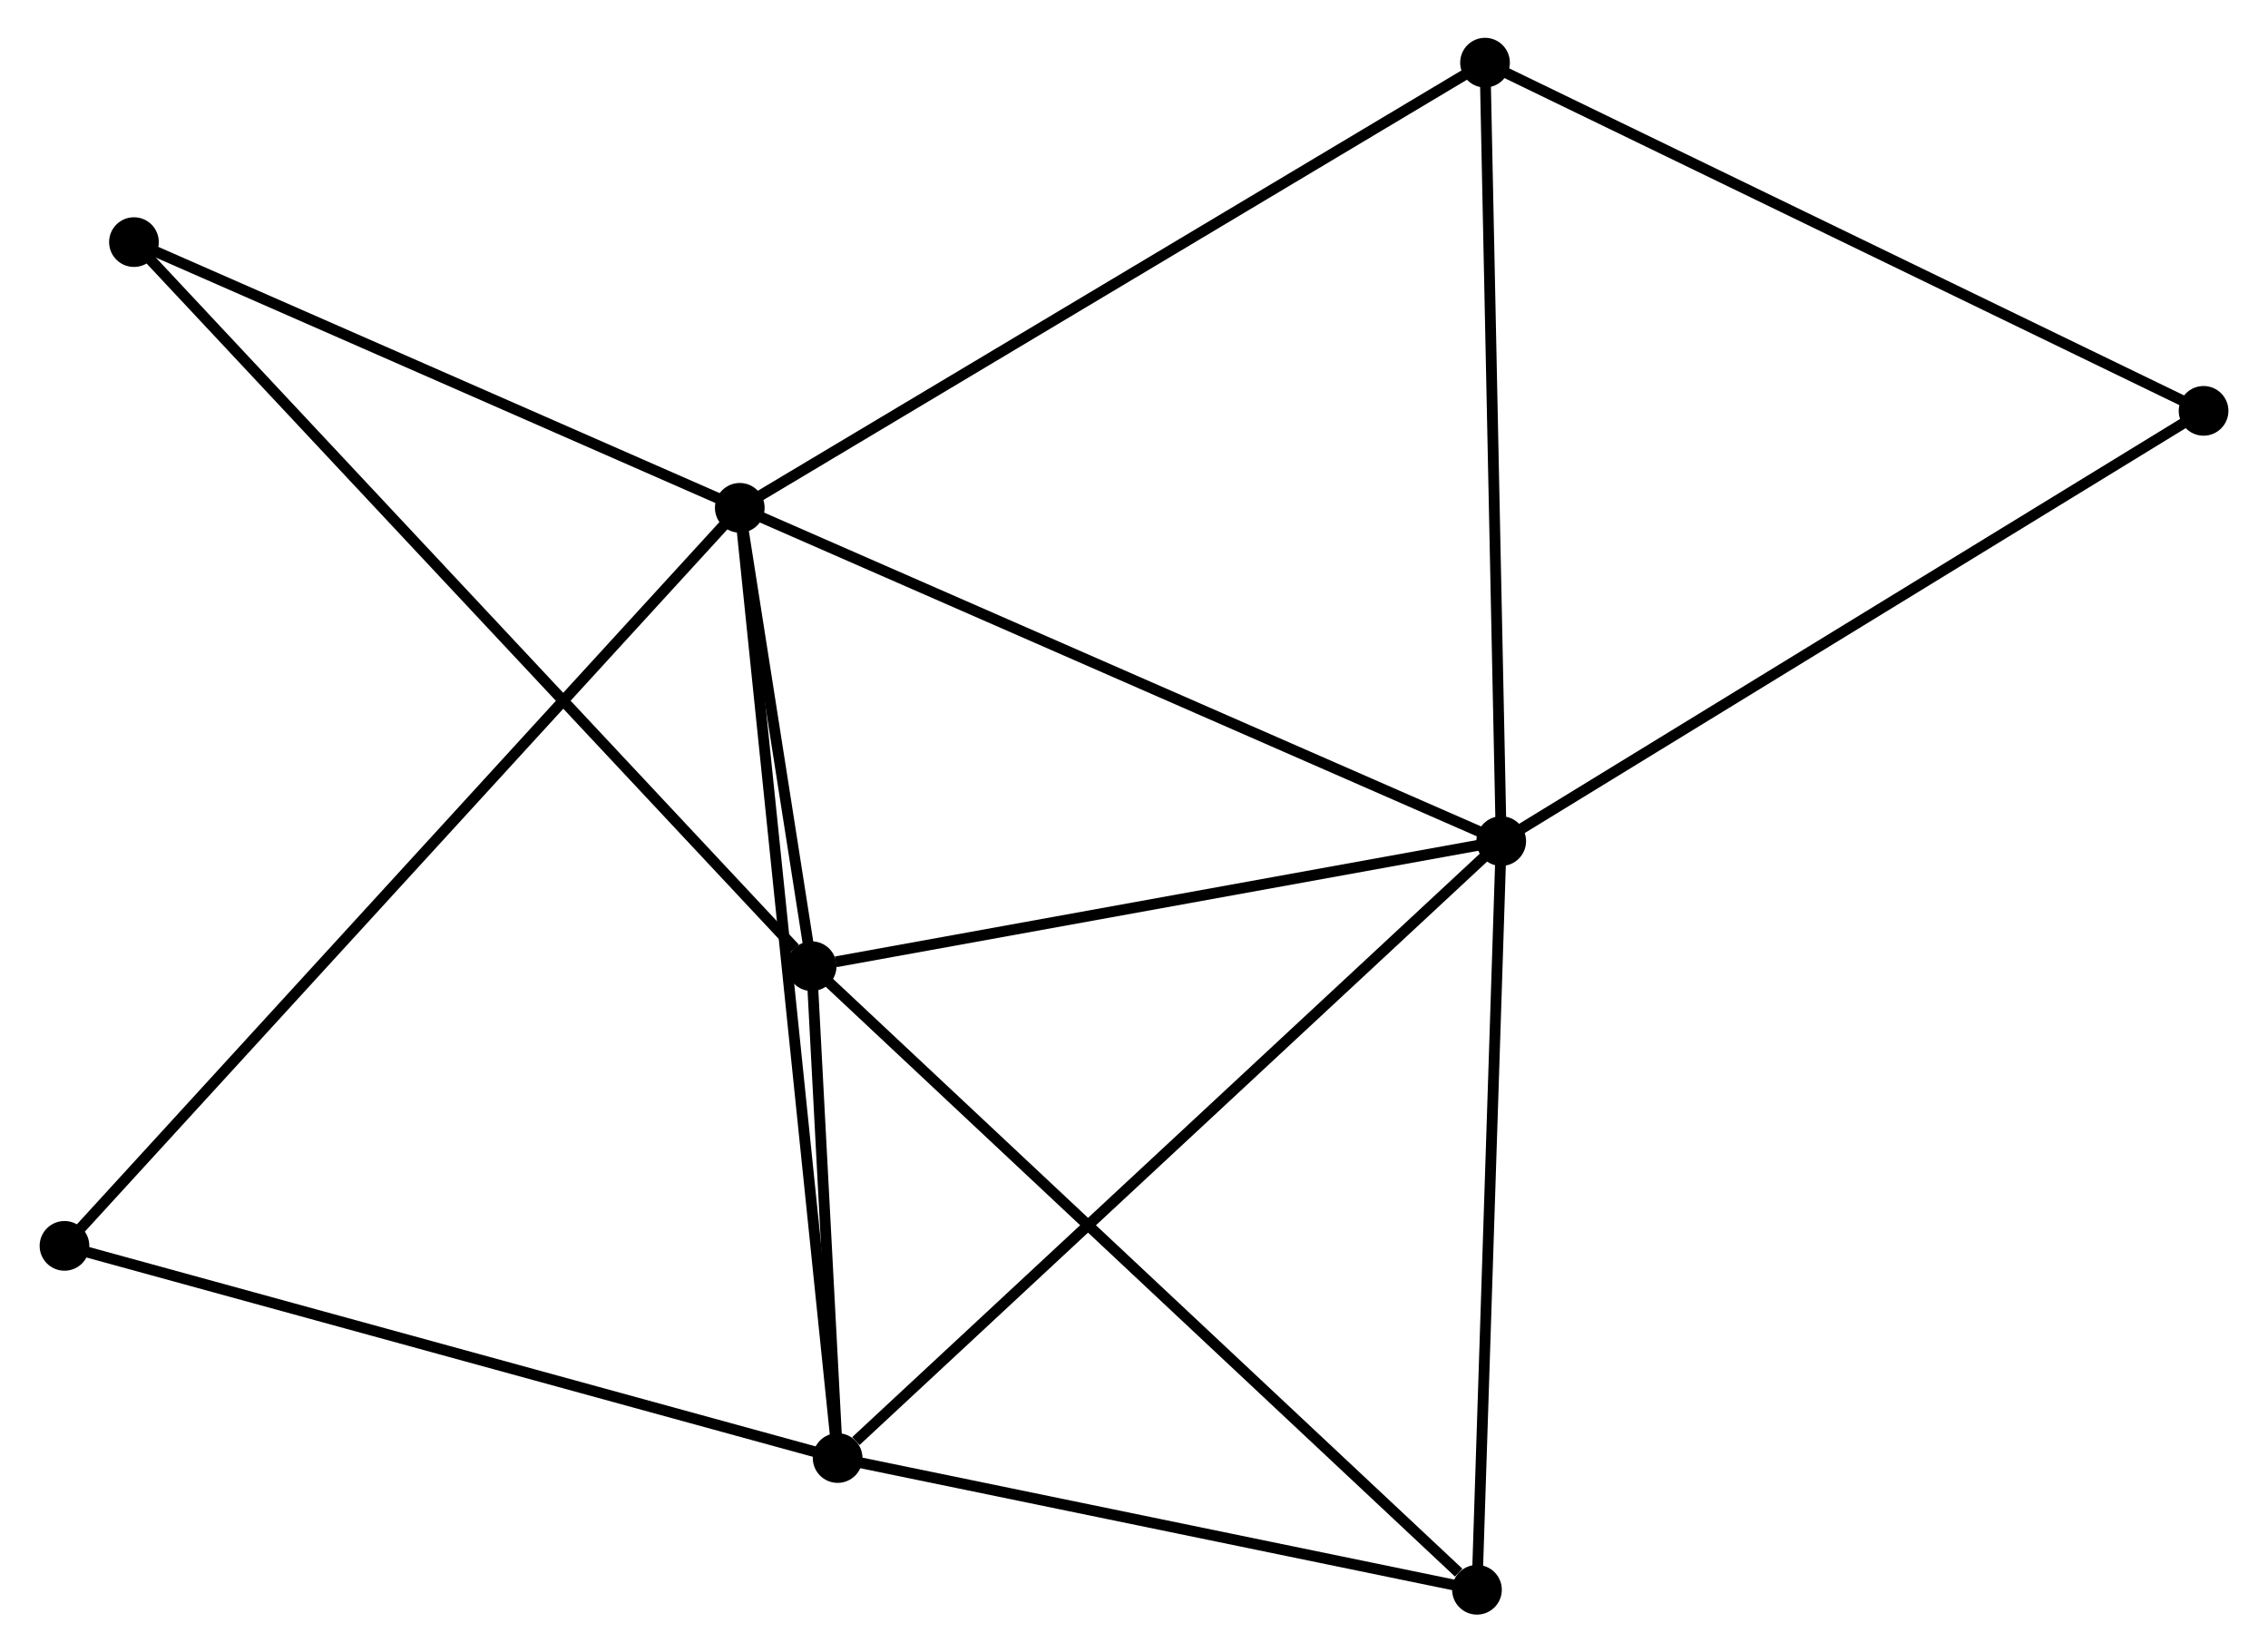 <?xml version="1.0" encoding="UTF-8" standalone="no"?>
<!DOCTYPE svg PUBLIC "-//W3C//DTD SVG 1.1//EN"
 "http://www.w3.org/Graphics/SVG/1.1/DTD/svg11.dtd">
<!-- Generated by graphviz version 2.36.0 (20140111.2315)
 -->
<!-- Title: %3 Pages: 1 -->
<svg width="210pt" height="153pt"
 viewBox="0.00 0.00 209.62 152.97" xmlns="http://www.w3.org/2000/svg" xmlns:xlink="http://www.w3.org/1999/xlink">
<g id="graph0" class="graph" transform="scale(1 1) rotate(0) translate(4 148.973)">
<title>%3</title>
<!-- 0 -->
<g id="node1" class="node"><title>0</title>
<ellipse fill="black" stroke="black" cx="64.315" cy="-101.961" rx="1.8" ry="1.8"/>
</g>
<!-- 1 -->
<g id="node2" class="node"><title>1</title>
<ellipse fill="black" stroke="black" cx="134.805" cy="-71.107" rx="1.8" ry="1.8"/>
</g>
<!-- 0&#45;&#45;1 -->
<g id="edge1" class="edge"><title>0&#45;&#45;1</title>
<path fill="none" stroke="black" d="M66.058,-101.198C75.81,-96.93 123.531,-76.042 133.123,-71.843"/>
</g>
<!-- 2 -->
<g id="node3" class="node"><title>2</title>
<ellipse fill="black" stroke="black" cx="70.97" cy="-59.528" rx="1.8" ry="1.8"/>
</g>
<!-- 0&#45;&#45;2 -->
<g id="edge2" class="edge"><title>0&#45;&#45;2</title>
<path fill="none" stroke="black" d="M64.601,-100.138C65.676,-93.285 69.471,-69.086 70.631,-61.691"/>
</g>
<!-- 3 -->
<g id="node4" class="node"><title>3</title>
<ellipse fill="black" stroke="black" cx="73.374" cy="-13.995" rx="1.8" ry="1.8"/>
</g>
<!-- 0&#45;&#45;3 -->
<g id="edge3" class="edge"><title>0&#45;&#45;3</title>
<path fill="none" stroke="black" d="M64.505,-100.124C65.684,-88.676 72.01,-27.241 73.186,-15.822"/>
</g>
<!-- 5 -->
<g id="node5" class="node"><title>5</title>
<ellipse fill="black" stroke="black" cx="133.306" cy="-143.173" rx="1.8" ry="1.8"/>
</g>
<!-- 0&#45;&#45;5 -->
<g id="edge4" class="edge"><title>0&#45;&#45;5</title>
<path fill="none" stroke="black" d="M66.021,-102.98C75.483,-108.632 121.462,-136.098 131.407,-142.039"/>
</g>
<!-- 7 -->
<g id="node6" class="node"><title>7</title>
<ellipse fill="black" stroke="black" cx="8.231" cy="-126.56" rx="1.8" ry="1.8"/>
</g>
<!-- 0&#45;&#45;7 -->
<g id="edge5" class="edge"><title>0&#45;&#45;7</title>
<path fill="none" stroke="black" d="M62.449,-102.779C53.934,-106.514 18.81,-121.92 10.162,-125.714"/>
</g>
<!-- 8 -->
<g id="node7" class="node"><title>8</title>
<ellipse fill="black" stroke="black" cx="1.8" cy="-33.636" rx="1.8" ry="1.8"/>
</g>
<!-- 0&#45;&#45;8 -->
<g id="edge6" class="edge"><title>0&#45;&#45;8</title>
<path fill="none" stroke="black" d="M63.01,-100.534C54.874,-91.642 11.213,-43.925 3.099,-35.056"/>
</g>
<!-- 1&#45;&#45;2 -->
<g id="edge7" class="edge"><title>1&#45;&#45;2</title>
<path fill="none" stroke="black" d="M132.963,-70.773C123.805,-69.112 83.21,-61.748 73.204,-59.933"/>
</g>
<!-- 1&#45;&#45;3 -->
<g id="edge8" class="edge"><title>1&#45;&#45;3</title>
<path fill="none" stroke="black" d="M133.286,-69.695C124.861,-61.862 83.92,-23.8 75.065,-15.567"/>
</g>
<!-- 1&#45;&#45;5 -->
<g id="edge10" class="edge"><title>1&#45;&#45;5</title>
<path fill="none" stroke="black" d="M134.762,-73.186C134.543,-83.71 133.559,-131.003 133.347,-141.222"/>
</g>
<!-- 4 -->
<g id="node8" class="node"><title>4</title>
<ellipse fill="black" stroke="black" cx="132.56" cy="-1.8" rx="1.8" ry="1.8"/>
</g>
<!-- 1&#45;&#45;4 -->
<g id="edge9" class="edge"><title>1&#45;&#45;4</title>
<path fill="none" stroke="black" d="M134.74,-69.108C134.412,-58.987 132.939,-13.504 132.621,-3.676"/>
</g>
<!-- 6 -->
<g id="node9" class="node"><title>6</title>
<ellipse fill="black" stroke="black" cx="199.825" cy="-110.938" rx="1.8" ry="1.8"/>
</g>
<!-- 1&#45;&#45;6 -->
<g id="edge11" class="edge"><title>1&#45;&#45;6</title>
<path fill="none" stroke="black" d="M136.412,-72.092C145.329,-77.554 188.662,-104.1 198.035,-109.841"/>
</g>
<!-- 2&#45;&#45;3 -->
<g id="edge12" class="edge"><title>2&#45;&#45;3</title>
<path fill="none" stroke="black" d="M71.073,-57.572C71.469,-50.082 72.884,-23.283 73.274,-15.894"/>
</g>
<!-- 2&#45;&#45;7 -->
<g id="edge14" class="edge"><title>2&#45;&#45;7</title>
<path fill="none" stroke="black" d="M69.419,-61.185C60.663,-70.54 17.524,-116.631 9.513,-125.191"/>
</g>
<!-- 2&#45;&#45;4 -->
<g id="edge13" class="edge"><title>2&#45;&#45;4</title>
<path fill="none" stroke="black" d="M72.492,-58.101C80.939,-50.184 121.987,-11.71 130.865,-3.389"/>
</g>
<!-- 3&#45;&#45;8 -->
<g id="edge16" class="edge"><title>3&#45;&#45;8</title>
<path fill="none" stroke="black" d="M71.605,-14.481C61.789,-17.174 14.087,-30.265 3.77,-33.096"/>
</g>
<!-- 3&#45;&#45;4 -->
<g id="edge15" class="edge"><title>3&#45;&#45;4</title>
<path fill="none" stroke="black" d="M75.343,-13.589C84.329,-11.738 121.397,-4.1 130.523,-2.22"/>
</g>
<!-- 5&#45;&#45;6 -->
<g id="edge17" class="edge"><title>5&#45;&#45;6</title>
<path fill="none" stroke="black" d="M134.951,-142.376C144.074,-137.955 188.405,-116.472 197.994,-111.825"/>
</g>
</g>
</svg>
